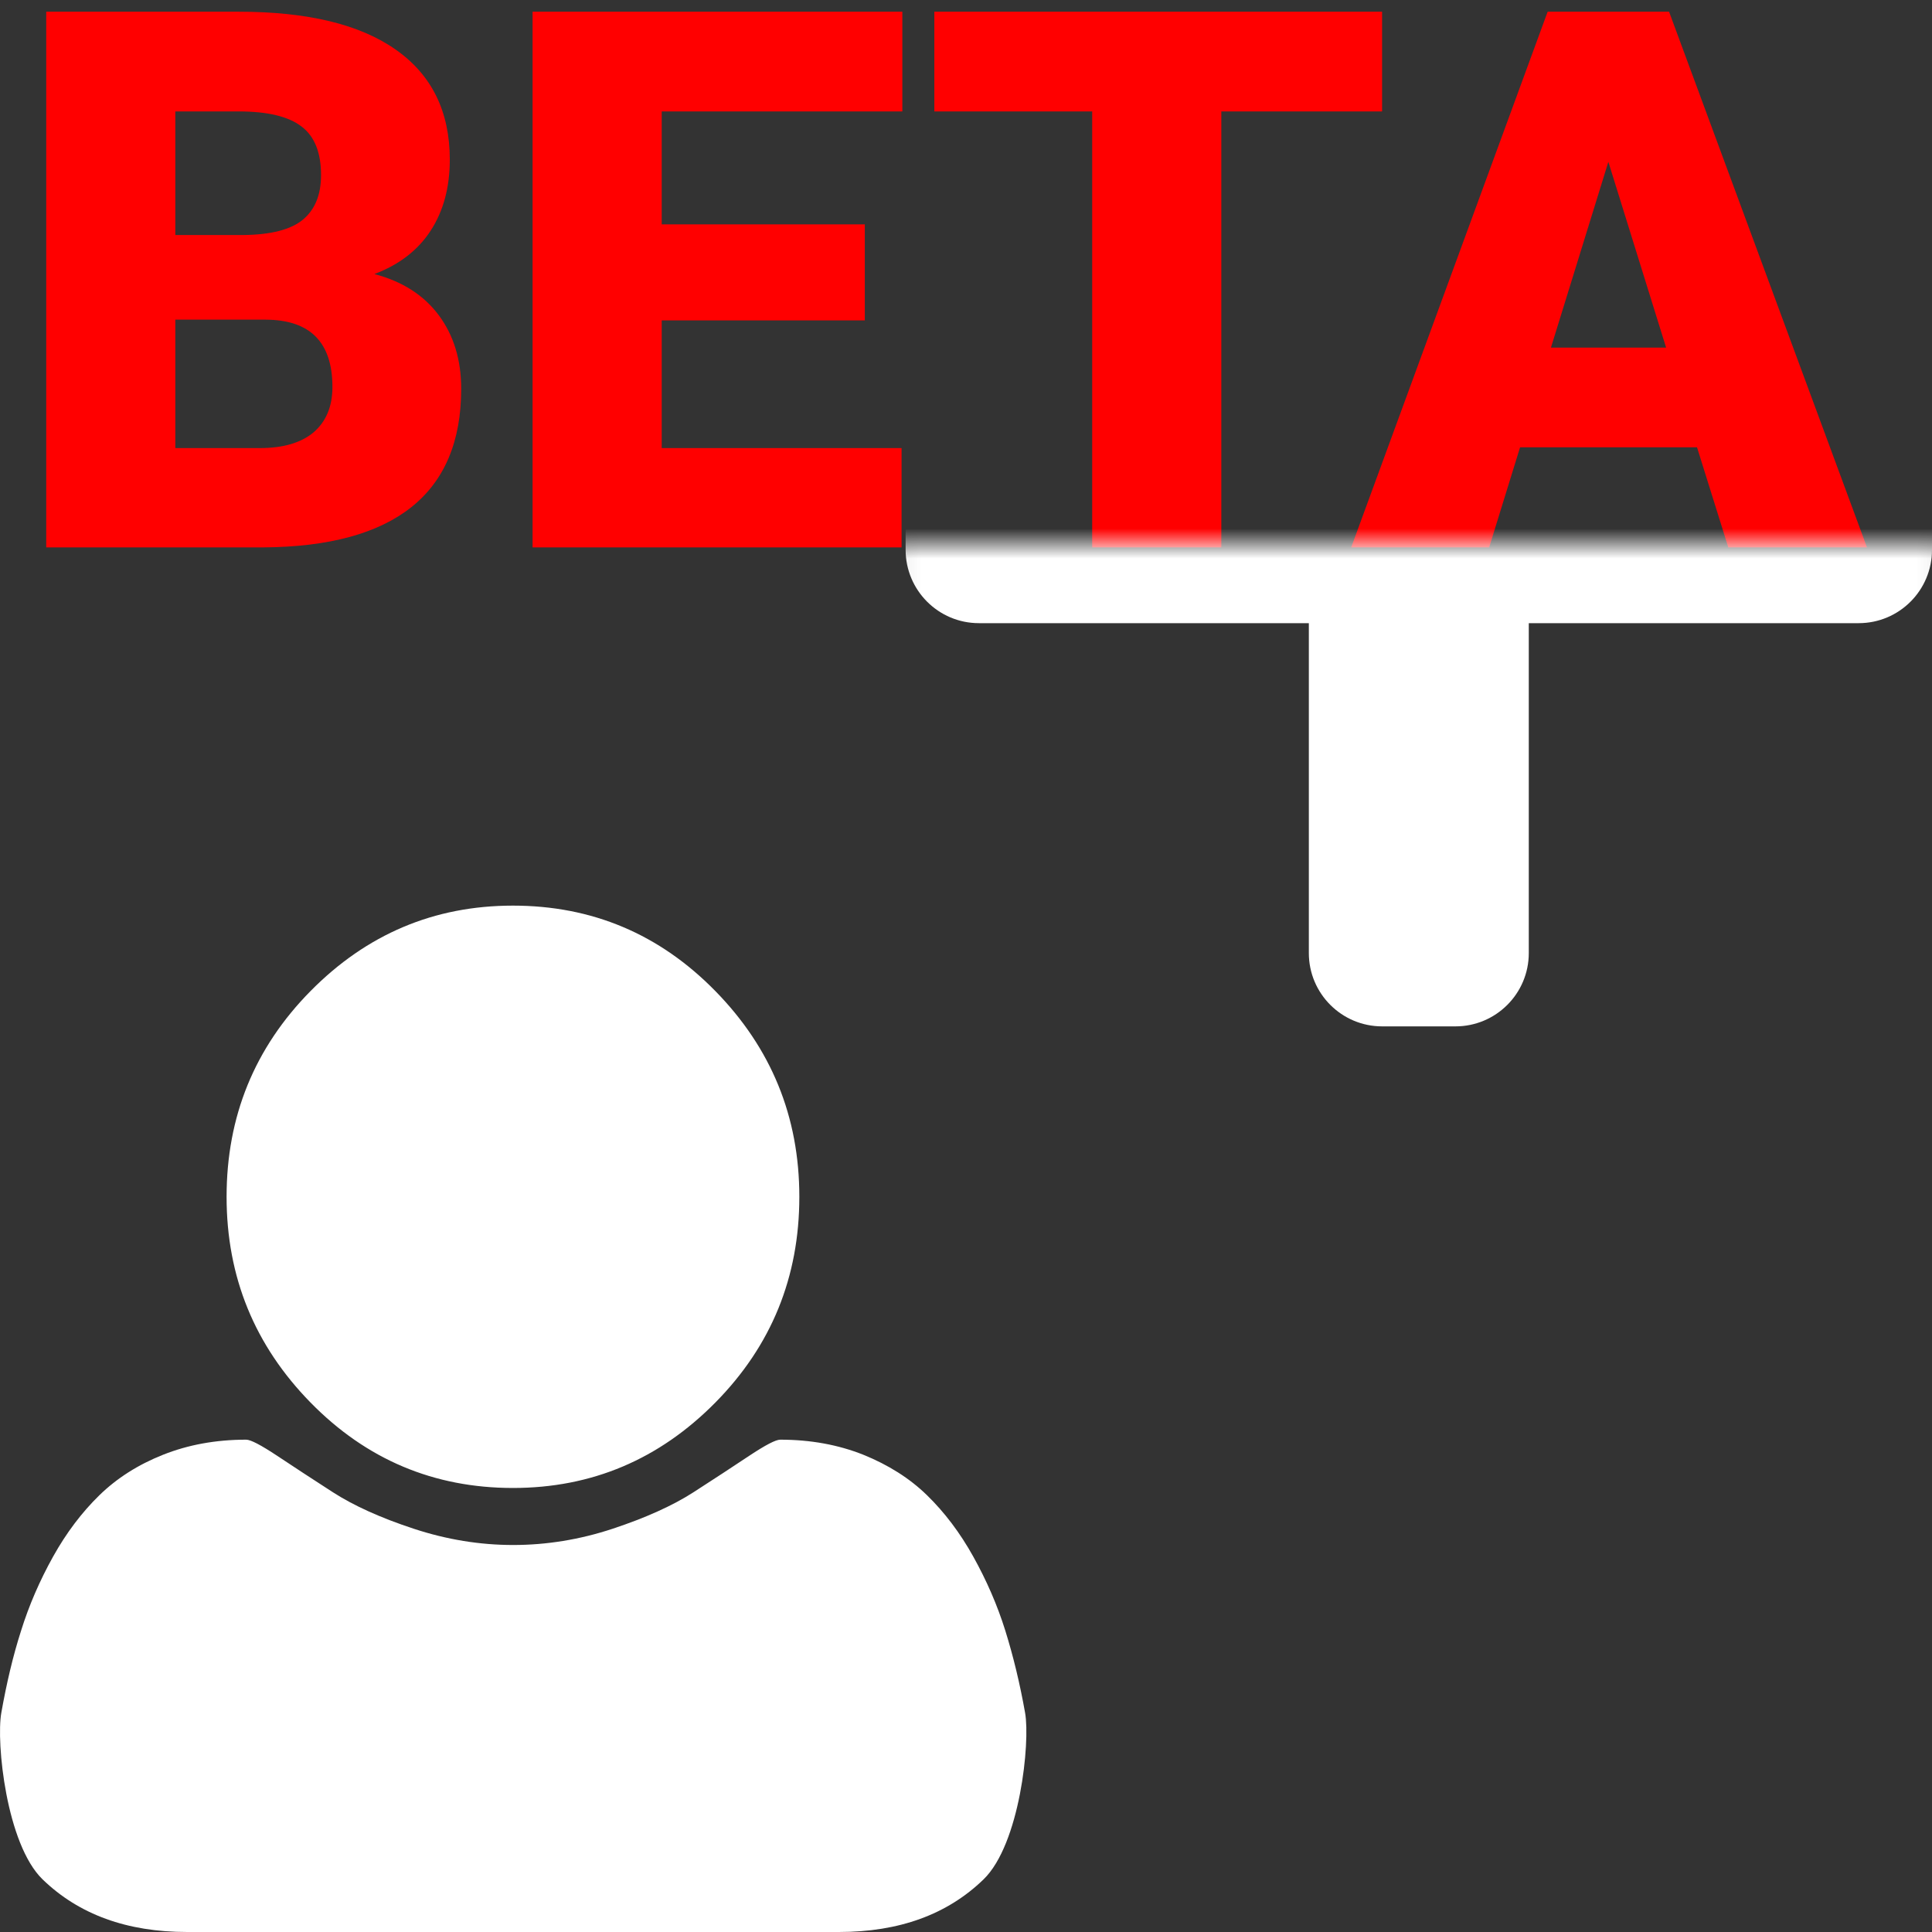 <svg width="64" height="64" viewBox="0 0 64 64" fill="none" xmlns="http://www.w3.org/2000/svg">
<rect x="0" y="0" width="64" height="64" fill="#333333" stroke="none"/>
<g clip-path="url(#clip0)">
<path d="M32.582 62.256C31.381 63.421 29.784 64 27.791 64H6.201C4.209 64 2.612 63.421 1.41 62.256C0.209 61.09 -0.131 57.722 0.043 56.742C0.217 55.761 0.43 54.853 0.699 54.017C0.96 53.181 1.315 52.361 1.758 51.566C2.201 50.77 2.715 50.095 3.292 49.532C3.869 48.969 4.573 48.519 5.403 48.19C6.233 47.86 7.15 47.691 8.154 47.691C8.304 47.691 8.644 47.868 9.189 48.23C9.735 48.592 10.344 48.993 11.031 49.435C11.719 49.877 12.605 50.279 13.704 50.641C14.803 51.003 15.901 51.18 17 51.18C18.099 51.18 19.206 51.003 20.297 50.641C21.388 50.279 22.281 49.877 22.969 49.435C23.657 48.993 24.266 48.592 24.811 48.23C25.357 47.868 25.697 47.691 25.847 47.691C26.851 47.691 27.768 47.86 28.598 48.19C29.428 48.527 30.132 48.969 30.709 49.532C31.286 50.095 31.8 50.77 32.242 51.566C32.685 52.361 33.041 53.181 33.302 54.017C33.563 54.853 33.784 55.761 33.958 56.742C34.132 57.722 33.784 61.09 32.582 62.256ZM26.479 39.645C26.479 42.306 25.554 44.581 23.696 46.462C21.838 48.342 19.609 49.291 16.992 49.291C14.376 49.291 12.138 48.35 10.288 46.462C8.438 44.573 7.506 42.306 7.506 39.645C7.506 36.985 8.431 34.71 10.288 32.829C12.146 30.948 14.376 30 16.992 30C19.609 30 21.846 30.94 23.696 32.829C25.546 34.718 26.479 36.985 26.479 39.645Z" fill="white"/>
<path d="M1.531 18.133V0.388H7.905C10.188 0.388 11.922 0.807 13.109 1.644C14.303 2.481 14.9 3.695 14.9 5.288C14.9 6.206 14.689 6.99 14.267 7.64C13.844 8.29 13.223 8.769 12.402 9.078C13.328 9.322 14.039 9.777 14.535 10.443C15.03 11.109 15.278 11.922 15.278 12.88C15.278 14.619 14.726 15.927 13.621 16.805C12.524 17.674 10.895 18.117 8.733 18.133H1.531ZM5.808 10.589V14.843H8.612C9.383 14.843 9.977 14.668 10.391 14.319C10.805 13.961 11.012 13.461 11.012 12.82C11.012 11.341 10.277 10.597 8.807 10.589H5.808ZM5.808 7.786H8.039C8.973 7.778 9.639 7.607 10.037 7.274C10.436 6.941 10.635 6.45 10.635 5.8C10.635 5.052 10.419 4.516 9.989 4.191C9.558 3.858 8.863 3.691 7.905 3.691H5.808V7.786ZM28.648 10.614H21.92V14.843H29.866V18.133H17.642V0.388H29.891V3.691H21.92V7.433H28.648V10.614ZM45.783 3.691H40.458V18.133H36.18V3.691H30.951V0.388H45.783V3.691ZM56.216 14.818H50.354L49.33 18.133H44.76L51.268 0.388H55.29L61.846 18.133H57.252L56.216 14.818ZM51.377 11.515H55.192L53.279 5.361L51.377 11.515Z" fill="#FF0000"/>
<mask id="mask0" mask-type="alpha" maskUnits="userSpaceOnUse" x="29" y="18" width="36" height="20">
<rect x="29.105" y="18" width="35.789" height="20" fill="#C4C4C4"/>
</mask>
<g mask="url(#mask0)">
<path d="M61.571 13.357H50.643V2.429C50.643 1.088 49.555 0 48.214 0H45.786C44.445 0 43.357 1.088 43.357 2.429V13.357H32.429C31.087 13.357 30 14.445 30 15.786V18.214C30 19.555 31.087 20.643 32.429 20.643H43.357V31.571C43.357 32.913 44.445 34 45.786 34H48.214C49.555 34 50.643 32.913 50.643 31.571V20.643H61.571C62.913 20.643 64 19.555 64 18.214V15.786C64 14.445 62.913 13.357 61.571 13.357Z" fill="white"/>
</g>
</g>
<defs>
<clipPath id="clip0">
<rect width="64" height="64" fill="white"/>
</clipPath>
</defs>
</svg>
